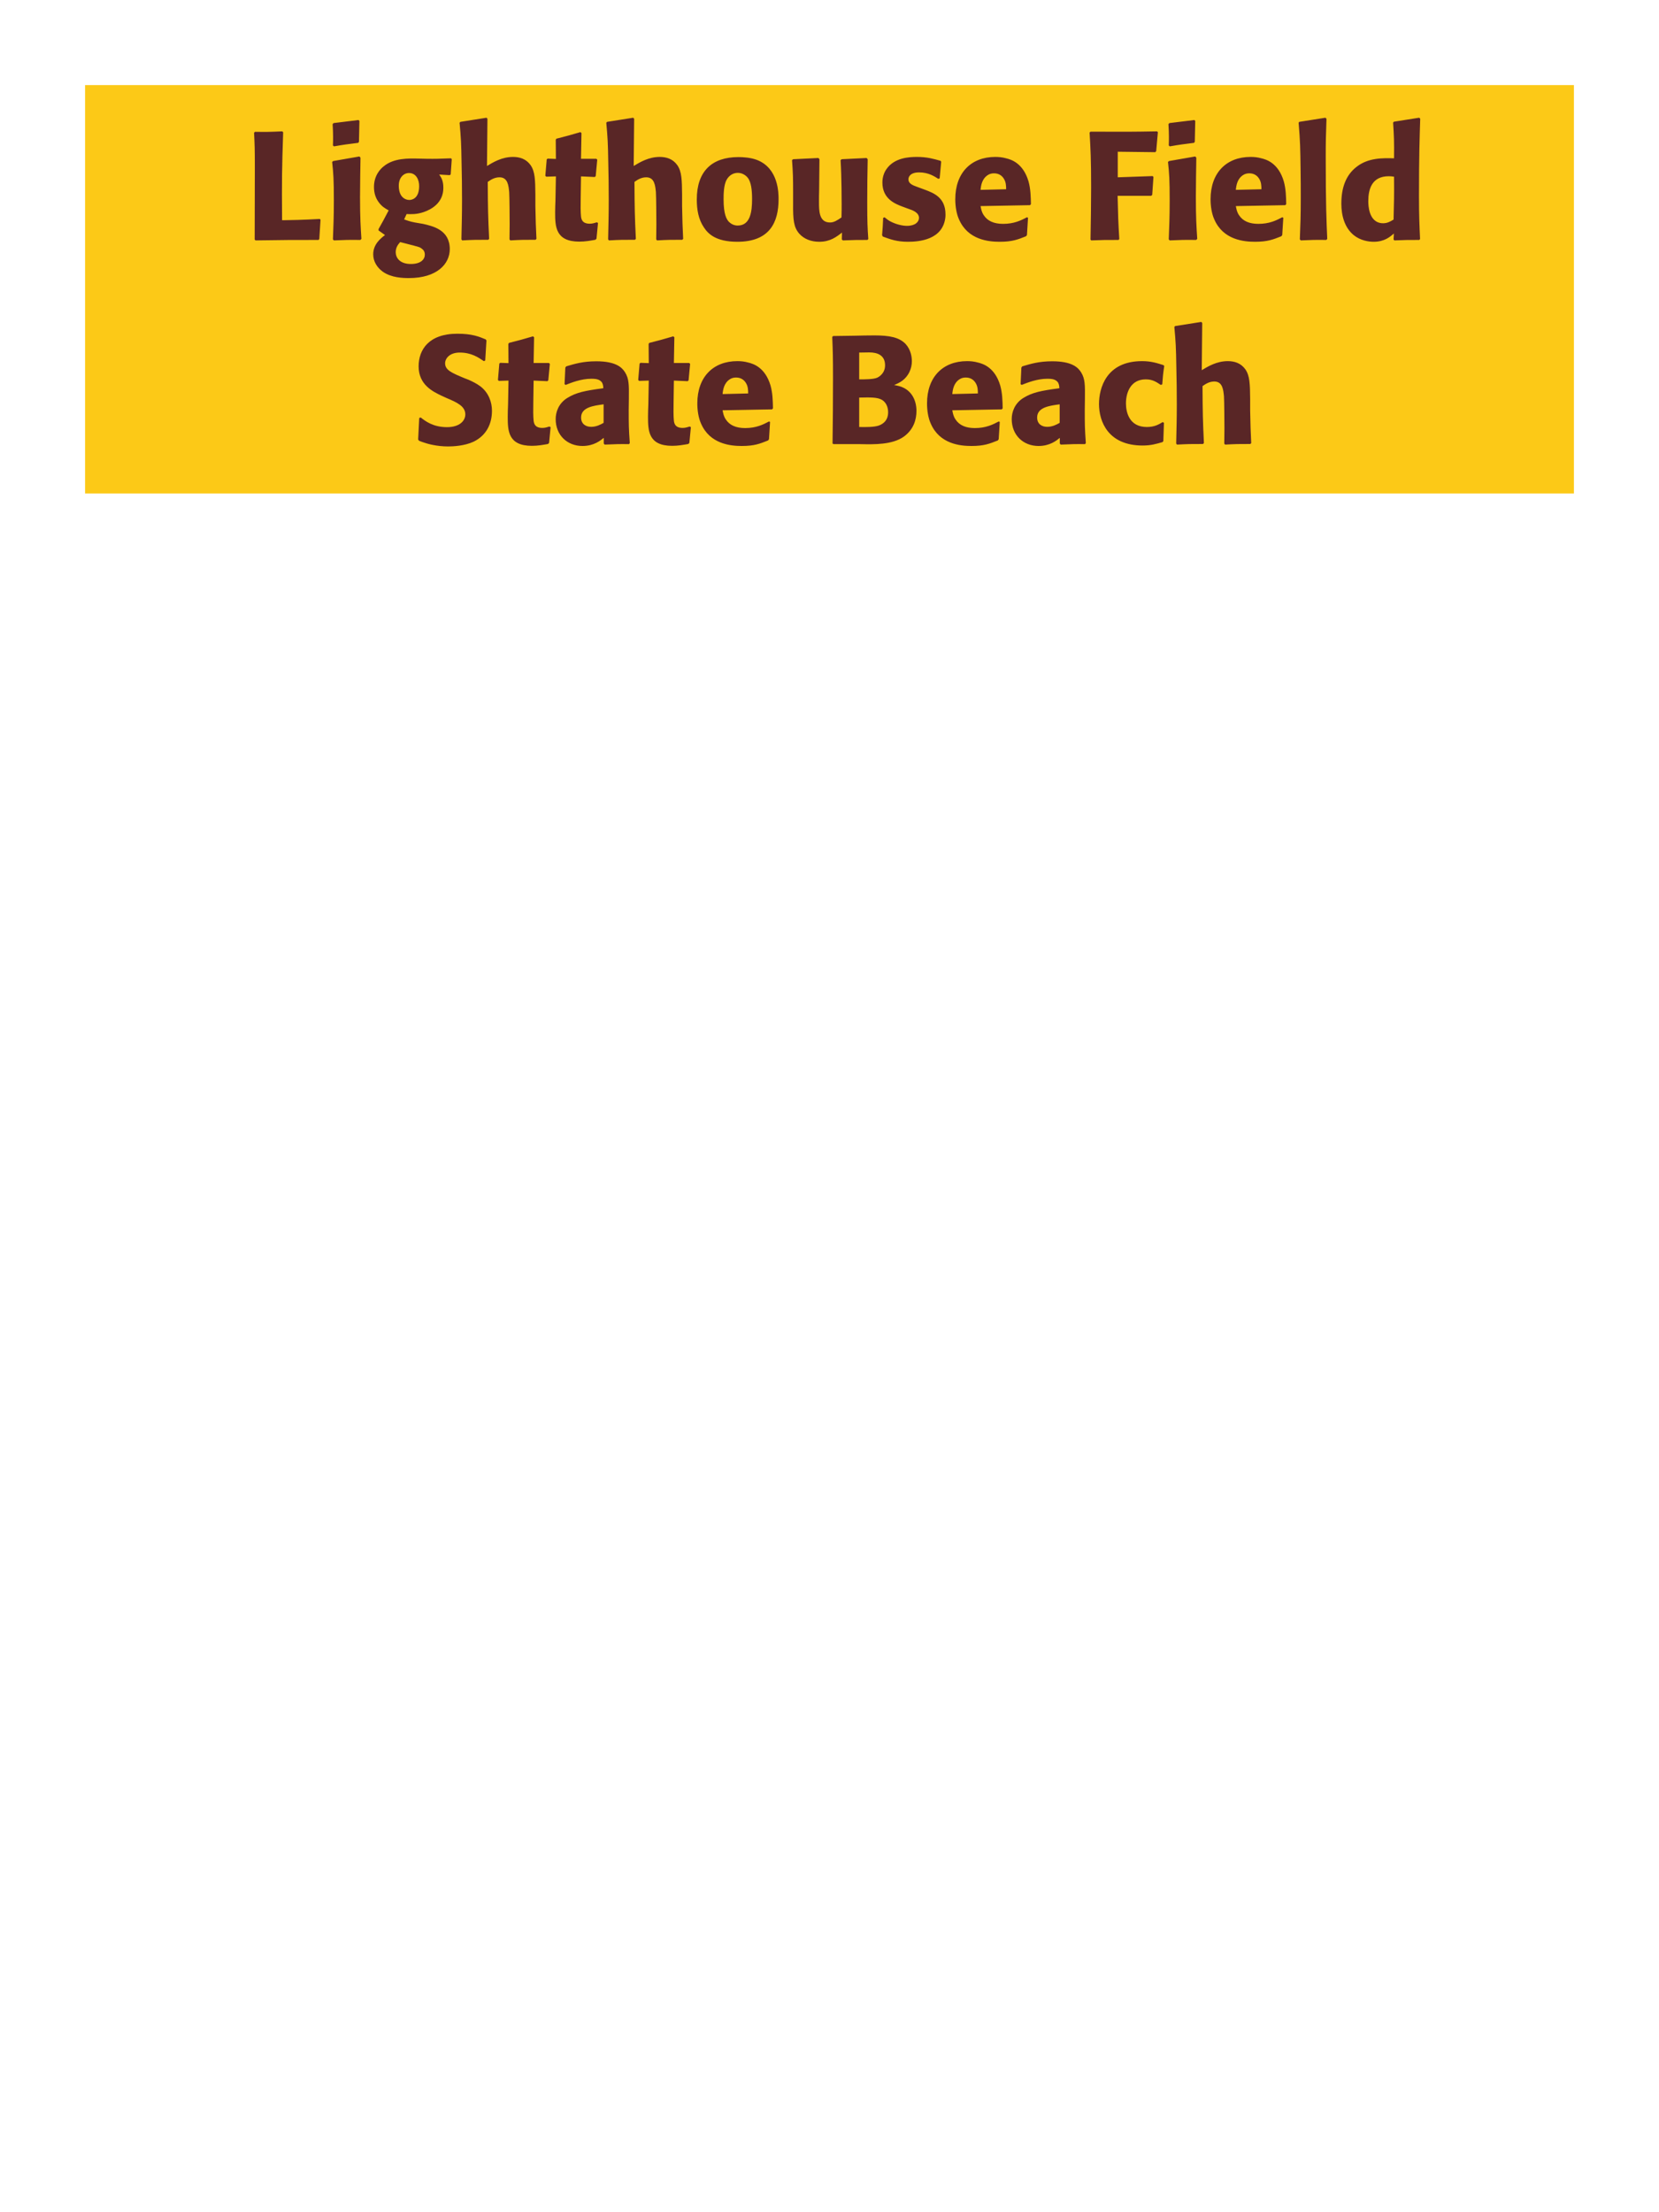 <?xml version="1.0" encoding="UTF-8"?>
<svg xmlns="http://www.w3.org/2000/svg" xmlns:xlink="http://www.w3.org/1999/xlink" width="975" height="1300" viewBox="0 0 975 1300">
<path fill-rule="nonzero" fill="rgb(98.824%, 78.824%, 9.02%)" fill-opacity="1" d="M 50 50 L 925 50 L 925 290 L 50 290 Z M 50 50 "/>
<path fill-rule="nonzero" fill="rgb(34.902%, 14.902%, 14.902%)" fill-opacity="1" d="M 187.926 128.672 C 178.113 129.211 170.285 129.391 167.586 129.391 L 165.785 129.391 C 165.605 105.359 165.695 99.238 166.414 77.73 L 165.875 77.191 C 158.133 77.551 156.062 77.551 149.855 77.461 L 149.312 78 C 149.676 85.199 149.766 87.359 149.766 98.07 C 149.766 112.289 149.676 126.512 149.676 140.73 L 150.125 141.27 C 167.766 141 171.004 141 187.203 141 L 187.652 140.461 L 188.375 129.121 Z M 212.406 140.371 C 211.953 133.441 211.594 128.129 211.594 115.711 C 211.594 108.059 211.773 100.32 211.863 92.672 L 211.234 91.949 L 195.754 94.648 L 195.215 95.191 C 195.934 102.031 196.203 105.18 196.203 117.961 C 196.203 127.77 195.934 133.262 195.664 140.641 L 196.203 141.27 C 202.684 141 204.484 140.91 211.773 141 L 212.406 140.371 M 210.965 83.309 L 211.234 71.07 L 210.695 70.531 L 196.023 72.328 L 195.484 72.961 C 195.664 76.199 195.754 78.09 195.754 80.25 C 195.754 81.961 195.754 83.762 195.664 85.469 L 196.293 86.012 C 202.414 84.93 204.125 84.75 210.516 83.941 Z M 238.957 125.789 C 241.836 125.879 244.715 126.059 249.035 124.621 C 253.715 123 260.555 119.129 260.555 110.398 C 260.555 106.078 259.297 104.281 258.125 102.57 L 264.336 102.93 L 264.875 102.48 L 265.508 93.48 L 264.965 93.031 C 258.035 93.301 256.145 93.391 250.477 93.301 L 246.336 93.211 C 239.945 93.031 231.395 92.852 225.547 97.711 C 223.566 99.238 219.785 103.109 219.785 109.859 C 219.785 113.461 220.777 116.34 222.395 118.59 C 224.375 121.379 226.176 122.371 228.426 123.629 C 225.906 128.488 224.555 130.922 222.484 134.609 L 222.484 135.422 L 226.266 138.121 C 223.566 140.191 219.336 143.609 219.336 149.461 C 219.336 153.602 221.586 157.199 224.918 159.629 C 229.957 163.23 236.797 163.41 240.305 163.41 C 256.777 163.41 264.336 155.129 264.336 146.398 C 264.336 135.059 254.438 132.898 248.586 131.551 L 246.426 131.191 C 242.016 130.469 241.027 130.199 237.516 128.941 L 238.957 125.789 M 246.336 109.59 C 246.246 116.879 241.836 117.512 240.574 117.512 C 239.855 117.512 236.707 117.328 235.176 113.73 C 234.367 111.84 234.367 109.68 234.367 109.051 C 234.367 104.551 237.066 101.672 240.395 101.672 C 244.535 101.672 246.426 105.629 246.336 109.59 M 238.688 143.16 C 246.695 145.23 246.785 145.23 247.867 146.129 C 248.766 146.762 249.668 147.75 249.668 149.641 C 249.668 152.34 247.418 155.129 241.477 155.129 C 234.816 155.129 232.566 151.352 232.566 148.199 C 232.566 145.23 234.098 143.52 235.176 142.262 Z M 315.273 140.371 C 314.914 132.988 314.824 130.469 314.645 121.109 L 314.645 114.359 C 314.555 105.809 314.465 100.859 311.852 97.078 C 309.242 93.391 305.465 92.219 301.504 92.219 C 294.934 92.219 289.805 95.371 286.203 97.531 L 286.473 69.809 L 285.934 69.18 L 270.543 71.609 L 270.094 72.148 C 270.902 80.879 271.082 84.121 271.262 95.73 C 271.445 103.02 271.535 110.309 271.535 117.602 C 271.535 126.512 271.352 131.82 271.172 140.641 L 271.625 141.27 C 278.285 140.91 279.633 140.91 286.922 140.91 L 287.465 140.371 C 286.832 126.871 286.742 122.82 286.652 106.891 C 288.363 105.719 290.523 104.191 293.582 104.191 C 298.535 104.191 298.895 109.32 299.254 112.922 C 299.434 115.711 299.523 128.488 299.523 131.82 C 299.523 134.789 299.434 137.672 299.434 140.641 L 299.883 141.27 C 306.363 140.91 307.805 140.91 314.734 140.91 Z M 350.734 130.648 C 349.203 131.102 348.121 131.461 346.594 131.461 C 342.004 131.461 341.645 128.578 341.461 127.23 C 341.191 124.891 341.191 119.941 341.281 116.34 L 341.461 103.648 L 349.562 104.012 L 350.102 103.469 L 351.004 93.84 L 350.461 93.301 L 341.461 93.301 L 341.734 78.18 L 341.102 77.641 C 334.984 79.441 333.363 79.891 326.973 81.512 L 326.613 82.141 L 326.703 93.391 L 321.844 93.211 L 321.305 93.66 L 320.492 103.289 L 321.031 103.828 L 326.703 103.648 L 326.434 117.961 C 326.344 120.211 326.254 122.461 326.254 124.801 C 326.254 133.078 326.434 141.988 340.473 141.988 C 343.984 141.988 346.773 141.449 349.922 140.91 L 350.555 140.281 L 351.453 131.012 Z M 401.496 140.371 C 401.137 132.988 401.047 130.469 400.867 121.109 L 400.867 114.359 C 400.777 105.809 400.688 100.859 398.074 97.078 C 395.465 93.391 391.688 92.219 387.727 92.219 C 381.156 92.219 376.027 95.371 372.426 97.531 L 372.695 69.809 L 372.156 69.18 L 356.766 71.609 L 356.316 72.148 C 357.125 80.879 357.305 84.121 357.484 95.73 C 357.668 103.02 357.758 110.309 357.758 117.602 C 357.758 126.512 357.574 131.82 357.395 140.641 L 357.848 141.27 C 364.508 140.91 365.855 140.91 373.145 140.91 L 373.688 140.371 C 373.055 126.871 372.965 122.82 372.875 106.891 C 374.586 105.719 376.746 104.191 379.805 104.191 C 384.758 104.191 385.117 109.32 385.477 112.922 C 385.656 115.711 385.746 128.488 385.746 131.82 C 385.746 134.789 385.656 137.672 385.656 140.641 L 386.105 141.27 C 392.586 140.91 394.027 140.91 400.957 140.91 Z M 457.566 117.059 C 457.566 113.551 457.566 98.969 444.965 94.02 C 441.004 92.488 436.324 92.309 433.984 92.309 C 418.324 92.309 409.504 100.68 409.504 117.238 C 409.504 123 410.406 128.852 413.734 133.711 C 416.074 137.219 420.484 142.078 433.355 142.078 C 452.434 142.078 457.566 130.559 457.566 117.059 M 441.996 116.969 C 441.996 124.352 441.004 132.539 433.535 132.539 C 431.195 132.539 429.574 131.461 428.496 130.469 C 426.965 128.941 425.254 125.879 425.254 117.148 C 425.254 114.539 425.254 108.781 427.055 105.629 C 428.406 103.199 430.746 101.578 433.625 101.578 C 436.145 101.578 438.215 102.93 439.387 104.371 C 441.547 106.98 441.996 112.109 441.996 116.969 Z M 509.316 92.852 L 494.645 93.57 L 494.016 94.109 C 494.645 104.281 494.645 118.68 494.645 120.121 C 494.645 122.73 494.645 124.172 494.555 127.77 C 492.125 129.391 490.234 130.738 487.805 130.738 C 481.324 130.738 481.324 123.898 481.324 118.59 C 481.324 116.34 481.324 114 481.414 111.75 L 481.594 93.57 L 480.965 92.852 L 466.113 93.57 L 465.484 94.109 C 466.023 101.672 466.113 104.191 466.113 113.281 L 466.113 119.578 C 466.023 129.391 466.477 133.531 469.715 137.309 C 472.684 140.641 477.004 142.078 481.504 142.078 C 487.895 142.078 491.586 139.199 494.824 136.68 L 494.734 140.73 L 495.363 141.27 C 501.934 141 503.914 141 509.766 141 L 510.305 140.461 C 509.855 134.07 509.676 130.648 509.676 118.949 C 509.676 110.488 509.766 102.031 509.945 93.57 Z M 539.375 109.949 C 536.312 108.871 533.883 107.879 533.883 105.359 C 533.883 104.281 534.605 101.309 540.184 101.309 C 545.676 101.309 549.184 103.648 551.434 105.09 L 552.246 104.82 L 553.145 95.012 L 552.695 94.469 C 548.465 93.301 544.773 92.219 538.926 92.219 C 534.516 92.219 525.695 92.578 521.016 99.328 C 519.844 100.949 518.586 103.648 518.586 107.25 C 518.586 116.879 526.055 119.762 530.285 121.379 L 533.703 122.641 C 536.133 123.449 540.094 124.801 540.094 128.039 C 540.094 130.289 538.023 132.719 532.984 132.719 C 530.465 132.719 526.773 131.91 523.445 130.199 C 521.914 129.391 521.195 128.762 519.844 127.68 L 519.035 128.039 C 518.855 132.719 518.766 133.711 518.402 138.211 L 518.855 139.02 C 523.266 140.641 527.043 142.078 533.613 142.078 C 540.453 142.078 553.953 140.82 555.574 127.949 C 555.664 127.23 555.664 126.602 555.664 125.969 C 555.664 116.07 548.734 113.461 543.785 111.57 Z M 603.543 127.68 C 600.125 129.48 596.074 131.551 589.504 131.551 C 584.105 131.551 580.414 129.84 578.254 126.602 C 576.902 124.711 576.633 122.91 576.273 121.109 L 605.344 120.57 L 605.883 119.941 C 605.793 115.531 605.703 111.031 604.445 106.531 C 601.293 95.91 594.363 93.75 591.305 93.031 C 589.055 92.398 586.984 92.219 584.914 92.219 C 570.785 92.219 561.422 101.488 561.422 117.059 C 561.422 121.289 562.145 125.699 563.582 128.852 C 568.805 141 581.043 142.078 587.523 142.078 C 594.992 142.078 598.234 140.73 603.004 138.84 L 603.543 138.121 L 604.172 127.949 L 603.543 127.68 M 576.273 111.57 C 576.543 108.781 577.172 105 580.594 102.84 C 581.672 102.121 582.934 101.852 584.195 101.852 C 587.164 101.852 588.965 103.379 589.953 105 C 591.215 106.98 591.305 109.141 591.305 111.211 Z M 676.531 115.078 L 677.164 114.539 L 677.883 104.012 L 677.434 103.469 L 656.914 104.191 L 656.914 89.16 L 678.965 89.43 L 679.504 88.801 L 680.492 77.641 L 679.953 77.191 C 665.102 77.461 660.332 77.461 640.895 77.371 L 640.352 77.91 C 640.895 86.73 641.254 93.84 641.254 109.77 C 641.254 120.121 641.074 130.469 640.895 140.82 L 641.344 141.27 C 647.914 141 649.441 141 657.363 141 L 657.812 140.461 C 657.184 130.109 657.094 126.961 656.824 115.078 Z M 703.625 140.371 C 703.172 133.441 702.812 128.129 702.812 115.711 C 702.812 108.059 702.992 100.32 703.082 92.672 L 702.453 91.949 L 686.973 94.648 L 686.434 95.191 C 687.152 102.031 687.422 105.18 687.422 117.961 C 687.422 127.77 687.152 133.262 686.883 140.641 L 687.422 141.27 C 693.902 141 695.703 140.91 702.992 141 L 703.625 140.371 M 702.184 83.309 L 702.453 71.07 L 701.914 70.531 L 687.242 72.328 L 686.703 72.961 C 686.883 76.199 686.973 78.09 686.973 80.25 C 686.973 81.961 686.973 83.762 686.883 85.469 L 687.512 86.012 C 693.633 84.93 695.344 84.75 701.734 83.941 Z M 753.574 127.68 C 750.156 129.48 746.105 131.551 739.535 131.551 C 734.137 131.551 730.445 129.84 728.285 126.602 C 726.934 124.711 726.664 122.91 726.305 121.109 L 755.375 120.57 L 755.914 119.941 C 755.824 115.531 755.734 111.031 754.477 106.531 C 751.324 95.91 744.395 93.75 741.336 93.031 C 739.086 92.398 737.016 92.219 734.945 92.219 C 720.816 92.219 711.453 101.488 711.453 117.059 C 711.453 121.289 712.176 125.699 713.613 128.852 C 718.836 141 731.074 142.078 737.555 142.078 C 745.023 142.078 748.266 140.73 753.035 138.84 L 753.574 138.121 L 754.203 127.949 L 753.574 127.68 M 726.305 111.57 C 726.574 108.781 727.203 105 730.625 102.84 C 731.703 102.121 732.965 101.852 734.227 101.852 C 737.195 101.852 738.996 103.379 739.984 105 C 741.246 106.98 741.336 109.141 741.336 111.211 Z M 780.031 140.371 C 779.582 130.02 779.133 120.57 779.133 92.129 C 779.133 83.578 779.223 79.531 779.582 69.809 L 778.953 69.18 L 763.562 71.609 L 763.203 72.148 C 764.102 83.129 764.191 86.102 764.371 100.68 C 764.465 105.988 764.465 111.301 764.465 116.609 C 764.465 126.328 764.281 131.73 763.922 140.641 L 764.465 141.27 C 770.492 141 772.922 140.91 779.492 141 Z M 834.574 140.461 C 834.215 132.359 833.945 126.961 833.945 115.172 C 833.945 91.41 834.305 81.602 834.664 69.719 L 834.035 69.18 L 819.184 71.52 L 818.734 72.059 C 819.273 80.52 819.363 82.77 819.273 93.031 C 812.523 92.852 804.062 92.672 797.223 98.07 C 790.926 102.93 788.312 110.398 788.312 119.672 C 788.312 126.691 790.203 133.711 795.516 138.121 C 799.473 141.359 804.336 142.078 807.305 142.078 C 813.695 142.078 817.023 139.109 819.184 137.219 L 819.004 140.73 L 819.453 141.27 C 825.664 141 827.375 141 834.125 141 L 834.574 140.461 M 819.273 103.828 C 819.363 115.801 819.273 118.141 819.004 129.031 C 817.203 130.109 815.402 131.191 812.883 131.191 C 804.152 131.191 804.152 120.031 804.152 118.23 C 804.152 111.301 806.133 103.559 816.215 103.559 C 817.203 103.559 818.016 103.648 819.273 103.828 Z M 839.434 141 "/>
<path fill-rule="nonzero" fill="rgb(34.902%, 14.902%, 14.902%)" fill-opacity="1" d="M 273.109 222.301 C 265.551 219.148 261.59 217.531 261.59 213.48 C 261.59 210.691 264.199 207.18 270.141 207.18 C 276.98 207.18 281.027 209.969 284.359 212.219 L 285.168 211.859 L 285.891 200.07 L 285.438 199.441 C 281.57 197.82 277.52 196.109 268.789 196.109 C 251.871 196.109 246.02 205.648 246.02 215.281 C 246.02 226.172 254.48 230.129 259.52 232.559 L 262.488 233.91 C 268.699 236.52 273.469 238.77 273.469 243.539 C 273.469 246.961 270.5 251.012 262.668 251.012 C 254.48 251.012 249.891 247.41 247.277 245.34 L 246.379 245.609 L 245.75 258.301 L 246.289 259.02 C 247.277 259.379 248.27 259.828 249.258 260.102 C 251.328 260.82 256.641 262.352 263.391 262.352 C 266.09 262.352 272.93 262.078 278.328 259.559 C 285.891 255.871 289.129 249.031 289.129 241.379 C 289.129 236.25 287.148 230.762 282.379 227.07 C 279.949 225.27 277.609 224.191 275.449 223.199 Z M 322.879 250.648 C 321.348 251.102 320.266 251.461 318.738 251.461 C 314.148 251.461 313.789 248.578 313.605 247.23 C 313.336 244.891 313.336 239.941 313.426 236.34 L 313.605 223.648 L 321.707 224.012 L 322.246 223.469 L 323.148 213.84 L 322.605 213.301 L 313.605 213.301 L 313.879 198.18 L 313.246 197.641 C 307.129 199.441 305.508 199.891 299.117 201.512 L 298.758 202.141 L 298.848 213.391 L 293.988 213.211 L 293.449 213.66 L 292.637 223.289 L 293.176 223.828 L 298.848 223.648 L 298.578 237.961 C 298.488 240.211 298.398 242.461 298.398 244.801 C 298.398 253.078 298.578 261.988 312.617 261.988 C 316.129 261.988 318.918 261.449 322.066 260.91 L 322.699 260.281 L 323.598 251.012 Z M 369.59 234.18 C 369.68 226.078 369.68 222.57 367.34 218.789 C 365.539 215.91 361.941 212.309 350.422 212.309 C 342.68 212.309 337.91 213.75 332.781 215.281 L 332.242 216 L 331.789 225.809 L 332.512 226.172 C 335.66 224.91 341.512 222.57 347.539 222.57 C 350.871 222.57 352.219 223.109 353.391 224.281 C 354.289 225.18 354.562 226.801 354.562 228.148 C 343.762 229.59 338.719 230.578 333.32 233.91 C 328.281 237.059 326.57 242.191 326.57 246.238 C 326.57 255.871 333.5 262.078 342.32 262.078 C 349.07 262.078 352.941 258.84 354.832 257.309 L 354.832 260.641 L 355.371 261.27 C 361.852 261 363.832 260.91 369.68 261 L 370.129 260.371 C 369.5 251.551 369.5 249.301 369.5 240.84 L 369.59 234.18 M 354.742 248.488 C 352.852 249.57 350.422 250.828 347.449 250.828 C 344.211 250.828 341.512 249.121 341.512 245.34 C 341.512 239.398 348.621 238.41 354.742 237.602 Z M 405.32 250.648 C 403.789 251.102 402.707 251.461 401.18 251.461 C 396.59 251.461 396.23 248.578 396.047 247.23 C 395.777 244.891 395.777 239.941 395.867 236.34 L 396.047 223.648 L 404.148 224.012 L 404.688 223.469 L 405.59 213.84 L 405.047 213.301 L 396.047 213.301 L 396.32 198.18 L 395.688 197.641 C 389.57 199.441 387.949 199.891 381.559 201.512 L 381.199 202.141 L 381.289 213.391 L 376.43 213.211 L 375.891 213.66 L 375.078 223.289 L 375.617 223.828 L 381.289 223.648 L 381.02 237.961 C 380.93 240.211 380.84 242.461 380.84 244.801 C 380.84 253.078 381.02 261.988 395.059 261.988 C 398.57 261.988 401.359 261.449 404.508 260.91 L 405.141 260.281 L 406.039 251.012 Z M 451.938 247.68 C 448.52 249.48 444.469 251.551 437.898 251.551 C 432.5 251.551 428.809 249.84 426.648 246.602 C 425.297 244.711 425.027 242.91 424.668 241.109 L 453.738 240.57 L 454.277 239.941 C 454.188 235.531 454.098 231.031 452.84 226.531 C 449.688 215.91 442.758 213.75 439.699 213.031 C 437.449 212.398 435.379 212.219 433.309 212.219 C 419.18 212.219 409.816 221.488 409.816 237.059 C 409.816 241.289 410.539 245.699 411.977 248.852 C 417.199 261 429.438 262.078 435.918 262.078 C 443.387 262.078 446.629 260.73 451.398 258.84 L 451.938 258.121 L 452.566 247.949 L 451.938 247.68 M 424.668 231.57 C 424.938 228.781 425.566 225 428.988 222.84 C 430.066 222.121 431.328 221.852 432.59 221.852 C 435.559 221.852 437.359 223.379 438.348 225 C 439.609 226.98 439.699 229.141 439.699 231.211 Z M 505.578 261 C 513.949 261.18 524.297 261.359 531.047 256.68 C 536.988 252.449 538.609 246.512 538.609 241.469 C 538.609 235.711 536.176 230.398 531.047 227.879 C 529.336 226.98 527.359 226.621 525.469 226.262 C 528.527 225 532.129 223.379 534.469 218.609 C 535.457 216.539 535.906 214.379 535.906 212.309 C 535.906 209.43 535.188 205.469 532.309 202.23 C 528.527 198.18 522.676 197.102 513.859 197.102 C 510.797 197.102 505.309 197.191 502.246 197.281 L 489.648 197.461 L 489.109 198 C 489.469 206.641 489.559 209.969 489.559 222.391 C 489.559 235.172 489.469 247.859 489.289 260.641 L 489.918 261 L 505.578 261 M 504.949 233.641 C 511.789 233.461 515.746 233.461 518.359 234.988 C 520.969 236.609 521.957 239.488 521.957 242.371 C 521.957 246.422 519.707 248.941 516.379 250.109 C 513.676 251.012 508.816 251.012 504.949 250.922 L 504.949 233.641 M 504.949 207.18 C 506.836 207.18 509.359 207.09 510.887 207.09 C 515.746 207.09 520.156 208.801 520.156 214.648 C 520.156 219.422 516.648 221.398 515.566 221.941 C 513.316 222.93 508.547 222.93 504.949 222.93 Z M 586.938 247.68 C 583.52 249.48 579.469 251.551 572.898 251.551 C 567.5 251.551 563.809 249.84 561.648 246.602 C 560.297 244.711 560.027 242.91 559.668 241.109 L 588.738 240.57 L 589.277 239.941 C 589.188 235.531 589.098 231.031 587.84 226.531 C 584.688 215.91 577.758 213.75 574.699 213.031 C 572.449 212.398 570.379 212.219 568.309 212.219 C 554.18 212.219 544.816 221.488 544.816 237.059 C 544.816 241.289 545.539 245.699 546.977 248.852 C 552.199 261 564.438 262.078 570.918 262.078 C 578.387 262.078 581.629 260.73 586.398 258.84 L 586.938 258.121 L 587.566 247.949 L 586.938 247.68 M 559.668 231.57 C 559.938 228.781 560.566 225 563.988 222.84 C 565.066 222.121 566.328 221.852 567.59 221.852 C 570.559 221.852 572.359 223.379 573.348 225 C 574.609 226.98 574.699 229.141 574.699 231.211 Z M 637.609 234.18 C 637.699 226.078 637.699 222.57 635.359 218.789 C 633.559 215.91 629.961 212.309 618.441 212.309 C 610.699 212.309 605.93 213.75 600.801 215.281 L 600.262 216 L 599.809 225.809 L 600.531 226.172 C 603.68 224.91 609.531 222.57 615.559 222.57 C 618.891 222.57 620.238 223.109 621.41 224.281 C 622.309 225.18 622.582 226.801 622.582 228.148 C 611.781 229.59 606.738 230.578 601.34 233.91 C 596.301 237.059 594.59 242.191 594.59 246.238 C 594.59 255.871 601.52 262.078 610.34 262.078 C 617.09 262.078 620.961 258.84 622.852 257.309 L 622.852 260.641 L 623.391 261.27 C 629.871 261 631.852 260.91 637.699 261 L 638.148 260.371 C 637.52 251.551 637.52 249.301 637.52 240.84 L 637.609 234.18 M 622.762 248.488 C 620.871 249.57 618.441 250.828 615.469 250.828 C 612.23 250.828 609.531 249.121 609.531 245.34 C 609.531 239.398 616.641 238.41 622.762 237.602 Z M 683.328 248.039 C 680.898 249.48 678.559 250.922 673.969 250.922 C 663.797 250.922 661.727 242.461 661.727 237.059 C 661.727 230.488 664.609 222.93 673.34 222.93 C 677.297 222.93 679.457 224.371 682.16 226.172 L 683.059 225.898 C 683.418 221.129 683.508 219.871 684.227 215.102 L 683.777 214.559 C 679.816 213.301 676.398 212.219 671.18 212.219 C 650.027 212.219 645.887 228.238 645.887 237.422 C 645.887 247.77 651.289 261.809 671.539 261.809 C 676.309 261.809 679.367 260.91 683.148 259.828 L 683.688 259.289 L 684.047 248.488 Z M 735.348 260.371 C 734.988 252.988 734.898 250.469 734.719 241.109 L 734.719 234.359 C 734.629 225.809 734.539 220.859 731.926 217.078 C 729.316 213.391 725.539 212.219 721.578 212.219 C 715.008 212.219 709.879 215.371 706.277 217.531 L 706.547 189.809 L 706.008 189.18 L 690.617 191.609 L 690.168 192.148 C 690.977 200.879 691.156 204.121 691.336 215.73 C 691.52 223.02 691.609 230.309 691.609 237.602 C 691.609 246.512 691.426 251.82 691.246 260.641 L 691.699 261.27 C 698.359 260.91 699.707 260.91 706.996 260.91 L 707.539 260.371 C 706.906 246.871 706.816 242.82 706.727 226.891 C 708.438 225.719 710.598 224.191 713.656 224.191 C 718.609 224.191 718.969 229.32 719.328 232.922 C 719.508 235.711 719.598 248.488 719.598 251.82 C 719.598 254.789 719.508 257.672 719.508 260.641 L 719.957 261.27 C 726.438 260.91 727.879 260.91 734.809 260.91 Z M 740.211 261 "/>
</svg>
